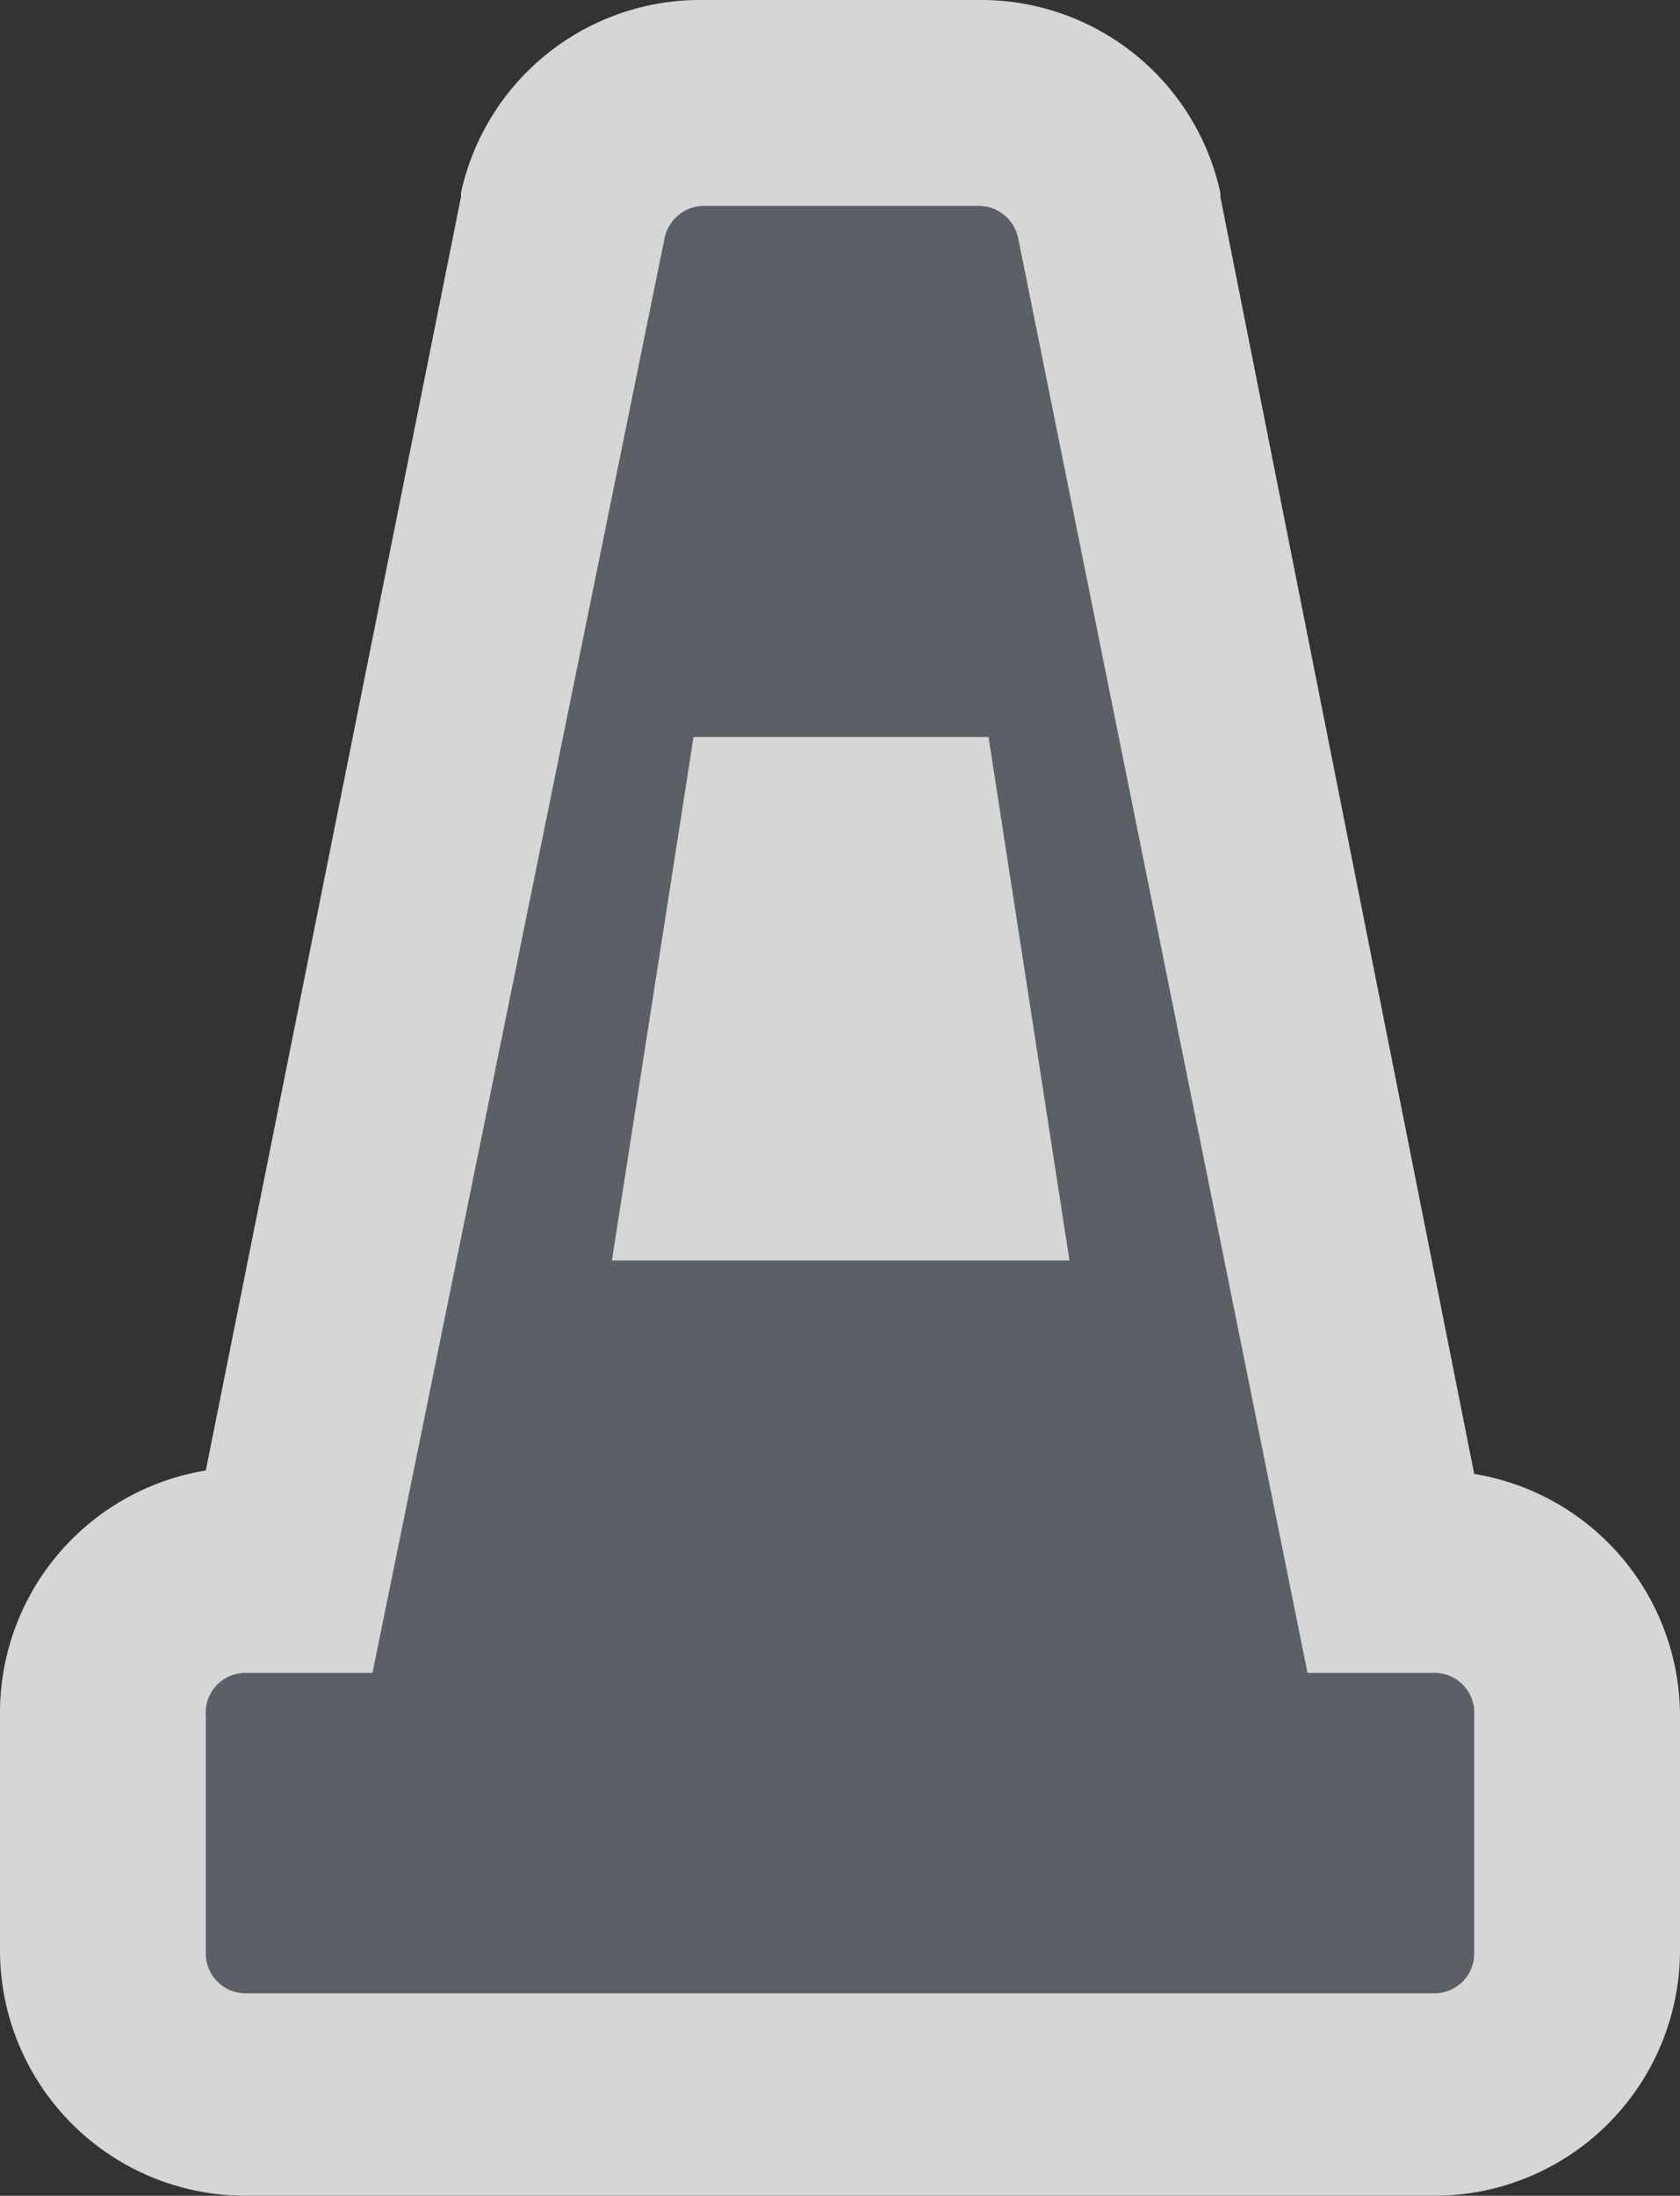<svg xmlns="http://www.w3.org/2000/svg" viewBox="0 0 24.49 32"><rect x="0" y="0" width="24.49" height="32" fill="#333333" stroke="none"/><defs><style>.a{opacity:0.8;}.b{fill:#fff;}.c{fill:#5a6066;}</style></defs><title>Asset 242</title><g class="a"><path class="b" d="M3.58,30.5A2.08,2.08,0,0,1,1.5,28.42V25a2.08,2.08,0,0,1,2.08-2.08H4.2l4-19.71a2.09,2.09,0,0,1,2-1.67h4a2.08,2.08,0,0,1,2,1.64l4,19.74h.62A2.08,2.08,0,0,1,23,25v3.47a2.08,2.08,0,0,1-2.08,2.08ZM13.84,16.87l-.72-4.63H11.39l-.72,4.63Z"/><path class="b" d="M14.27,3a.59.59,0,0,1,.58.46l4.22,20.92h1.85a.58.58,0,0,1,.58.58v3.47a.58.58,0,0,1-.58.58H3.58A.58.58,0,0,1,3,28.42V25a.58.58,0,0,1,.58-.58H5.43L9.64,3.46A.59.59,0,0,1,10.22,3h4M8.92,18.37H15.6l-1.18-7.63h-4.3L8.92,18.37M14.27,0h-4A3.57,3.57,0,0,0,6.72,2.81v.06L3,21.43A3.58,3.58,0,0,0,0,25v3.47A3.58,3.58,0,0,0,3.58,32H20.91a3.58,3.58,0,0,0,3.58-3.58V25a3.58,3.58,0,0,0-3-3.52L17.79,2.87V2.81A3.57,3.57,0,0,0,14.27,0Z"/></g><path class="c" d="M20.91,24.38H19.06L14.84,3.46A.59.59,0,0,0,14.27,3h-4a.59.59,0,0,0-.58.46L5.43,24.38H3.58A.58.58,0,0,0,3,25v3.47a.58.58,0,0,0,.58.58H20.91a.58.58,0,0,0,.58-.58V25A.58.58,0,0,0,20.91,24.38ZM10.11,10.74h4.3l1.18,7.63H8.92Z"/></svg>